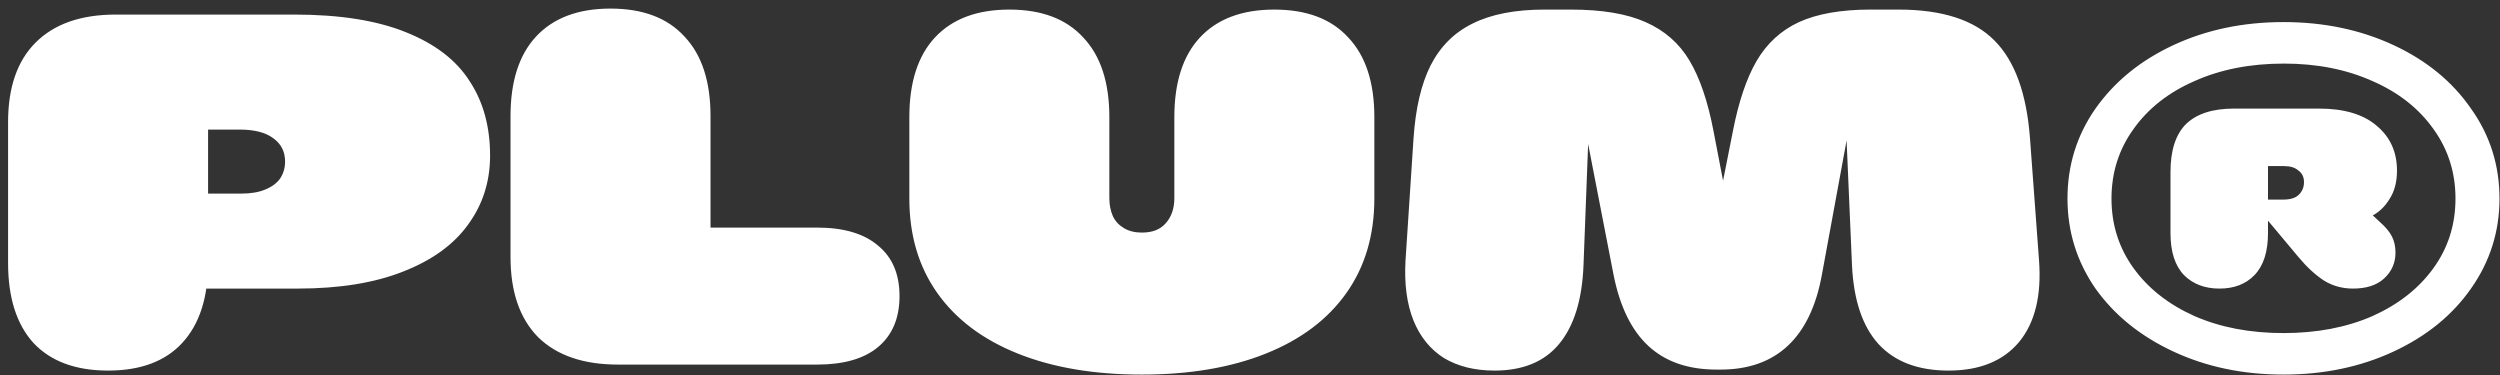 <svg width="240" height="36" viewBox="0 0 240 36" fill="none" xmlns="http://www.w3.org/2000/svg">
    <rect x="0" y="0" width="240" height="36" fill="#333333" stroke="none"/>
    <path d="M10.376 35.576C7.272 35.576 4.888 34.696 3.224 32.936C1.592 31.144 0.776 28.584 0.776 25.256V11.72C0.776 8.392 1.656 5.848 3.416 4.088C5.208 2.296 7.768 1.4 11.096 1.4H28.28C32.6 1.4 36.152 1.96 38.936 3.08C41.752 4.2 43.8 5.768 45.08 7.784C46.392 9.768 47.048 12.152 47.048 14.936C47.048 17.432 46.344 19.64 44.936 21.56C43.56 23.48 41.48 24.984 38.696 26.072C35.944 27.16 32.568 27.704 28.568 27.704H18.392V18.584H23.192C24.088 18.584 24.84 18.456 25.448 18.2C26.088 17.944 26.568 17.592 26.888 17.144C27.208 16.664 27.368 16.12 27.368 15.512C27.368 14.552 26.984 13.8 26.216 13.256C25.48 12.712 24.408 12.44 23 12.44H19.976V25.256C19.976 28.584 19.144 31.144 17.48 32.936C15.848 34.696 13.48 35.576 10.376 35.576ZM59.33 35C56.002 35 53.442 34.12 51.65 32.36C49.89 30.568 49.01 28.008 49.01 24.68V11.144C49.01 7.816 49.826 5.272 51.458 3.512C53.122 1.72 55.506 0.824 58.61 0.824C61.714 0.824 64.082 1.72 65.714 3.512C67.378 5.272 68.21 7.816 68.21 11.144V21.848H78.434C80.994 21.848 82.946 22.424 84.29 23.576C85.666 24.696 86.354 26.312 86.354 28.424C86.354 30.536 85.666 32.168 84.29 33.32C82.946 34.44 80.994 35 78.434 35H59.33ZM109.617 35.96C105.041 35.96 101.073 35.288 97.713 33.944C94.353 32.6 91.777 30.664 89.985 28.136C88.193 25.608 87.297 22.584 87.297 19.064V11.24C87.297 7.912 88.113 5.368 89.745 3.608C91.409 1.816 93.793 0.92 96.897 0.92C100.001 0.92 102.369 1.816 104.001 3.608C105.665 5.368 106.497 7.912 106.497 11.24V19.016C106.497 19.656 106.609 20.232 106.833 20.744C107.057 21.224 107.409 21.608 107.889 21.896C108.369 22.184 108.945 22.328 109.617 22.328C110.641 22.328 111.409 22.024 111.921 21.416C112.465 20.808 112.737 20.008 112.737 19.016V11.24C112.737 7.912 113.553 5.368 115.185 3.608C116.849 1.816 119.233 0.92 122.337 0.92C125.441 0.92 127.809 1.816 129.441 3.608C131.105 5.368 131.937 7.912 131.937 11.24V19.064C131.937 22.584 131.041 25.608 129.249 28.136C127.457 30.664 124.881 32.6 121.521 33.944C118.161 35.288 114.193 35.96 109.617 35.96ZM143.473 35.576C141.585 35.576 139.969 35.176 138.625 34.376C137.313 33.544 136.337 32.344 135.697 30.776C135.057 29.176 134.801 27.256 134.929 25.016L135.697 13.304C135.889 10.424 136.433 8.088 137.329 6.296C138.257 4.472 139.601 3.128 141.361 2.264C143.153 1.368 145.457 0.92 148.273 0.92H150.817C153.793 0.92 156.177 1.32 157.969 2.12C159.793 2.92 161.201 4.152 162.193 5.816C163.185 7.48 163.953 9.736 164.497 12.584L165.697 18.824H165.121L166.369 12.536C166.913 9.752 167.665 7.528 168.625 5.864C169.617 4.168 170.977 2.92 172.705 2.12C174.465 1.32 176.753 0.92 179.569 0.92H182.257C186.449 0.92 189.521 1.912 191.473 3.896C193.425 5.848 194.561 8.984 194.881 13.304L195.745 24.968C196.001 28.36 195.361 30.984 193.825 32.84C192.289 34.664 190.033 35.576 187.057 35.576C184.145 35.576 181.905 34.728 180.337 33.032C178.801 31.336 177.953 28.824 177.793 25.496L177.025 7.784H178.321L174.913 26.312C174.369 29.352 173.281 31.64 171.649 33.176C170.017 34.712 167.857 35.48 165.169 35.48H164.785C162.065 35.48 159.889 34.728 158.257 33.224C156.625 31.72 155.505 29.432 154.897 26.36L151.297 7.832H152.689L152.017 25.448C151.889 28.776 151.105 31.304 149.665 33.032C148.257 34.728 146.193 35.576 143.473 35.576ZM219.215 35.96C215.343 35.96 211.823 35.224 208.655 33.752C205.487 32.28 202.991 30.264 201.167 27.704C199.375 25.112 198.479 22.232 198.479 19.064C198.479 15.864 199.375 12.984 201.167 10.424C202.991 7.832 205.487 5.8 208.655 4.328C211.823 2.856 215.343 2.12 219.215 2.12C223.087 2.12 226.607 2.856 229.775 4.328C232.943 5.8 235.423 7.832 237.215 10.424C239.039 12.984 239.951 15.864 239.951 19.064C239.951 22.232 239.039 25.112 237.215 27.704C235.423 30.264 232.943 32.28 229.775 33.752C226.607 35.224 223.087 35.96 219.215 35.96ZM219.215 31.976C222.415 31.976 225.263 31.432 227.759 30.344C230.255 29.224 232.207 27.688 233.615 25.736C235.023 23.784 235.727 21.56 235.727 19.064C235.727 16.568 235.023 14.344 233.615 12.392C232.207 10.408 230.255 8.872 227.759 7.784C225.263 6.664 222.431 6.104 219.263 6.104C216.031 6.104 213.167 6.664 210.671 7.784C208.175 8.872 206.223 10.408 204.815 12.392C203.407 14.344 202.703 16.568 202.703 19.064C202.703 21.56 203.407 23.784 204.815 25.736C206.223 27.688 208.175 29.224 210.671 30.344C213.167 31.432 216.015 31.976 219.215 31.976ZM213.071 27.704C211.663 27.704 210.527 27.272 209.663 26.408C208.799 25.512 208.367 24.168 208.367 22.376V16.52C208.367 14.44 208.863 12.904 209.855 11.912C210.879 10.92 212.415 10.424 214.463 10.424H222.623C225.023 10.424 226.863 10.968 228.143 12.056C229.455 13.144 230.111 14.584 230.111 16.376C230.111 17.464 229.871 18.376 229.391 19.112C228.943 19.848 228.367 20.392 227.663 20.744C226.959 21.096 226.287 21.272 225.647 21.272H225.263L227.135 20.072L228.479 21.32C229.023 21.8 229.407 22.264 229.631 22.712C229.855 23.16 229.967 23.672 229.967 24.248C229.967 25.24 229.599 26.072 228.863 26.744C228.159 27.384 227.167 27.704 225.887 27.704C224.863 27.704 223.935 27.448 223.103 26.936C222.271 26.392 221.455 25.64 220.655 24.68L217.199 20.552L217.391 19.16H219.215C219.887 19.16 220.383 19 220.703 18.68C221.023 18.36 221.183 17.96 221.183 17.48C221.183 17 221.007 16.632 220.655 16.376C220.335 16.088 219.871 15.944 219.263 15.944H217.727V22.376C217.727 24.168 217.295 25.512 216.431 26.408C215.599 27.272 214.479 27.704 213.071 27.704Z" fill="white"/>
</svg>
